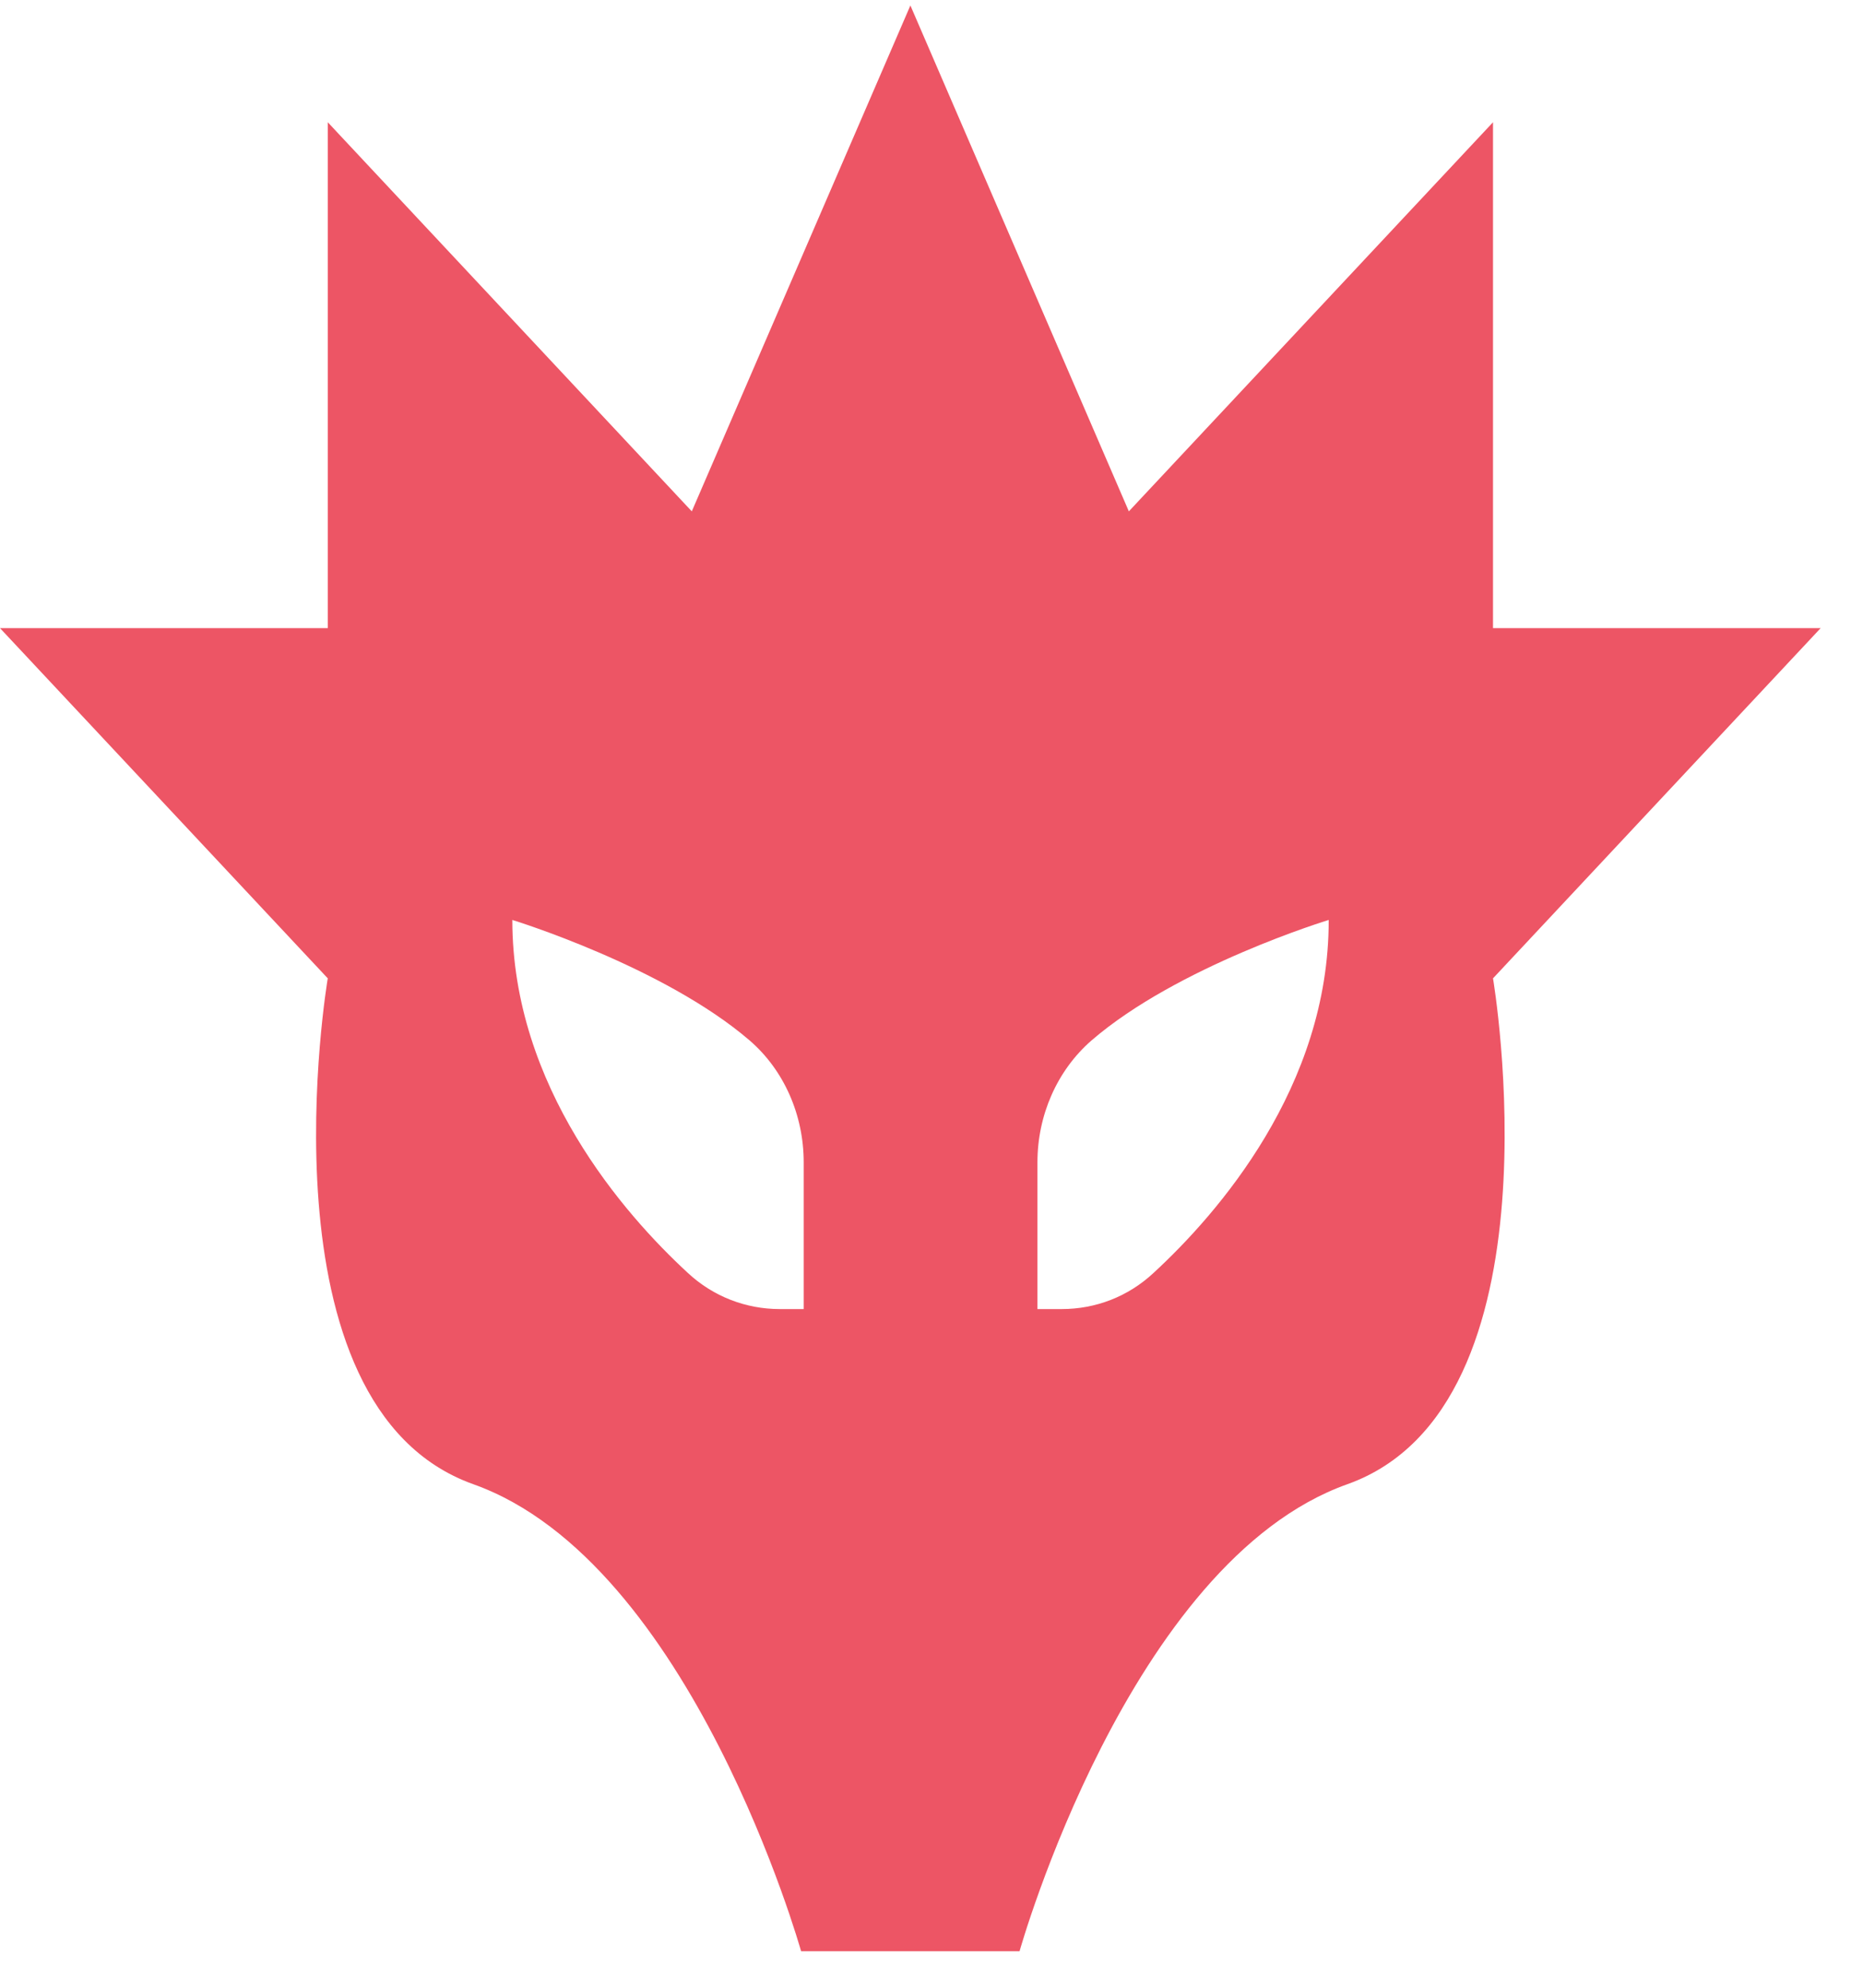 <svg width="15" height="16" viewBox="0 0 15 16" fill="none" xmlns="http://www.w3.org/2000/svg">
<path d="M14.659 5.056H12.021V0.984L9.089 4.116L7.33 0.044L5.57 4.116L2.639 0.984V5.056H0L2.639 7.875C2.639 7.875 2.052 11.32 3.811 11.947C5.57 12.573 6.45 15.706 6.45 15.706H7.036H7.623H8.209C8.209 15.706 9.089 12.573 10.848 11.947C12.607 11.32 12.021 7.875 12.021 7.875L14.659 5.056ZM6.473 10.537H6.277C6.007 10.537 5.743 10.437 5.538 10.246C5.025 9.773 4.125 8.749 4.125 7.405C4.125 7.405 5.342 7.778 6.037 8.376C6.312 8.614 6.471 8.974 6.471 9.356V10.537H6.473ZM9.288 10.246C9.083 10.437 8.822 10.537 8.549 10.537H8.353V9.356C8.353 8.977 8.511 8.617 8.787 8.376C9.482 7.775 10.698 7.405 10.698 7.405C10.701 8.749 9.801 9.773 9.288 10.246Z" fill="#ED5565"/>
</svg>
